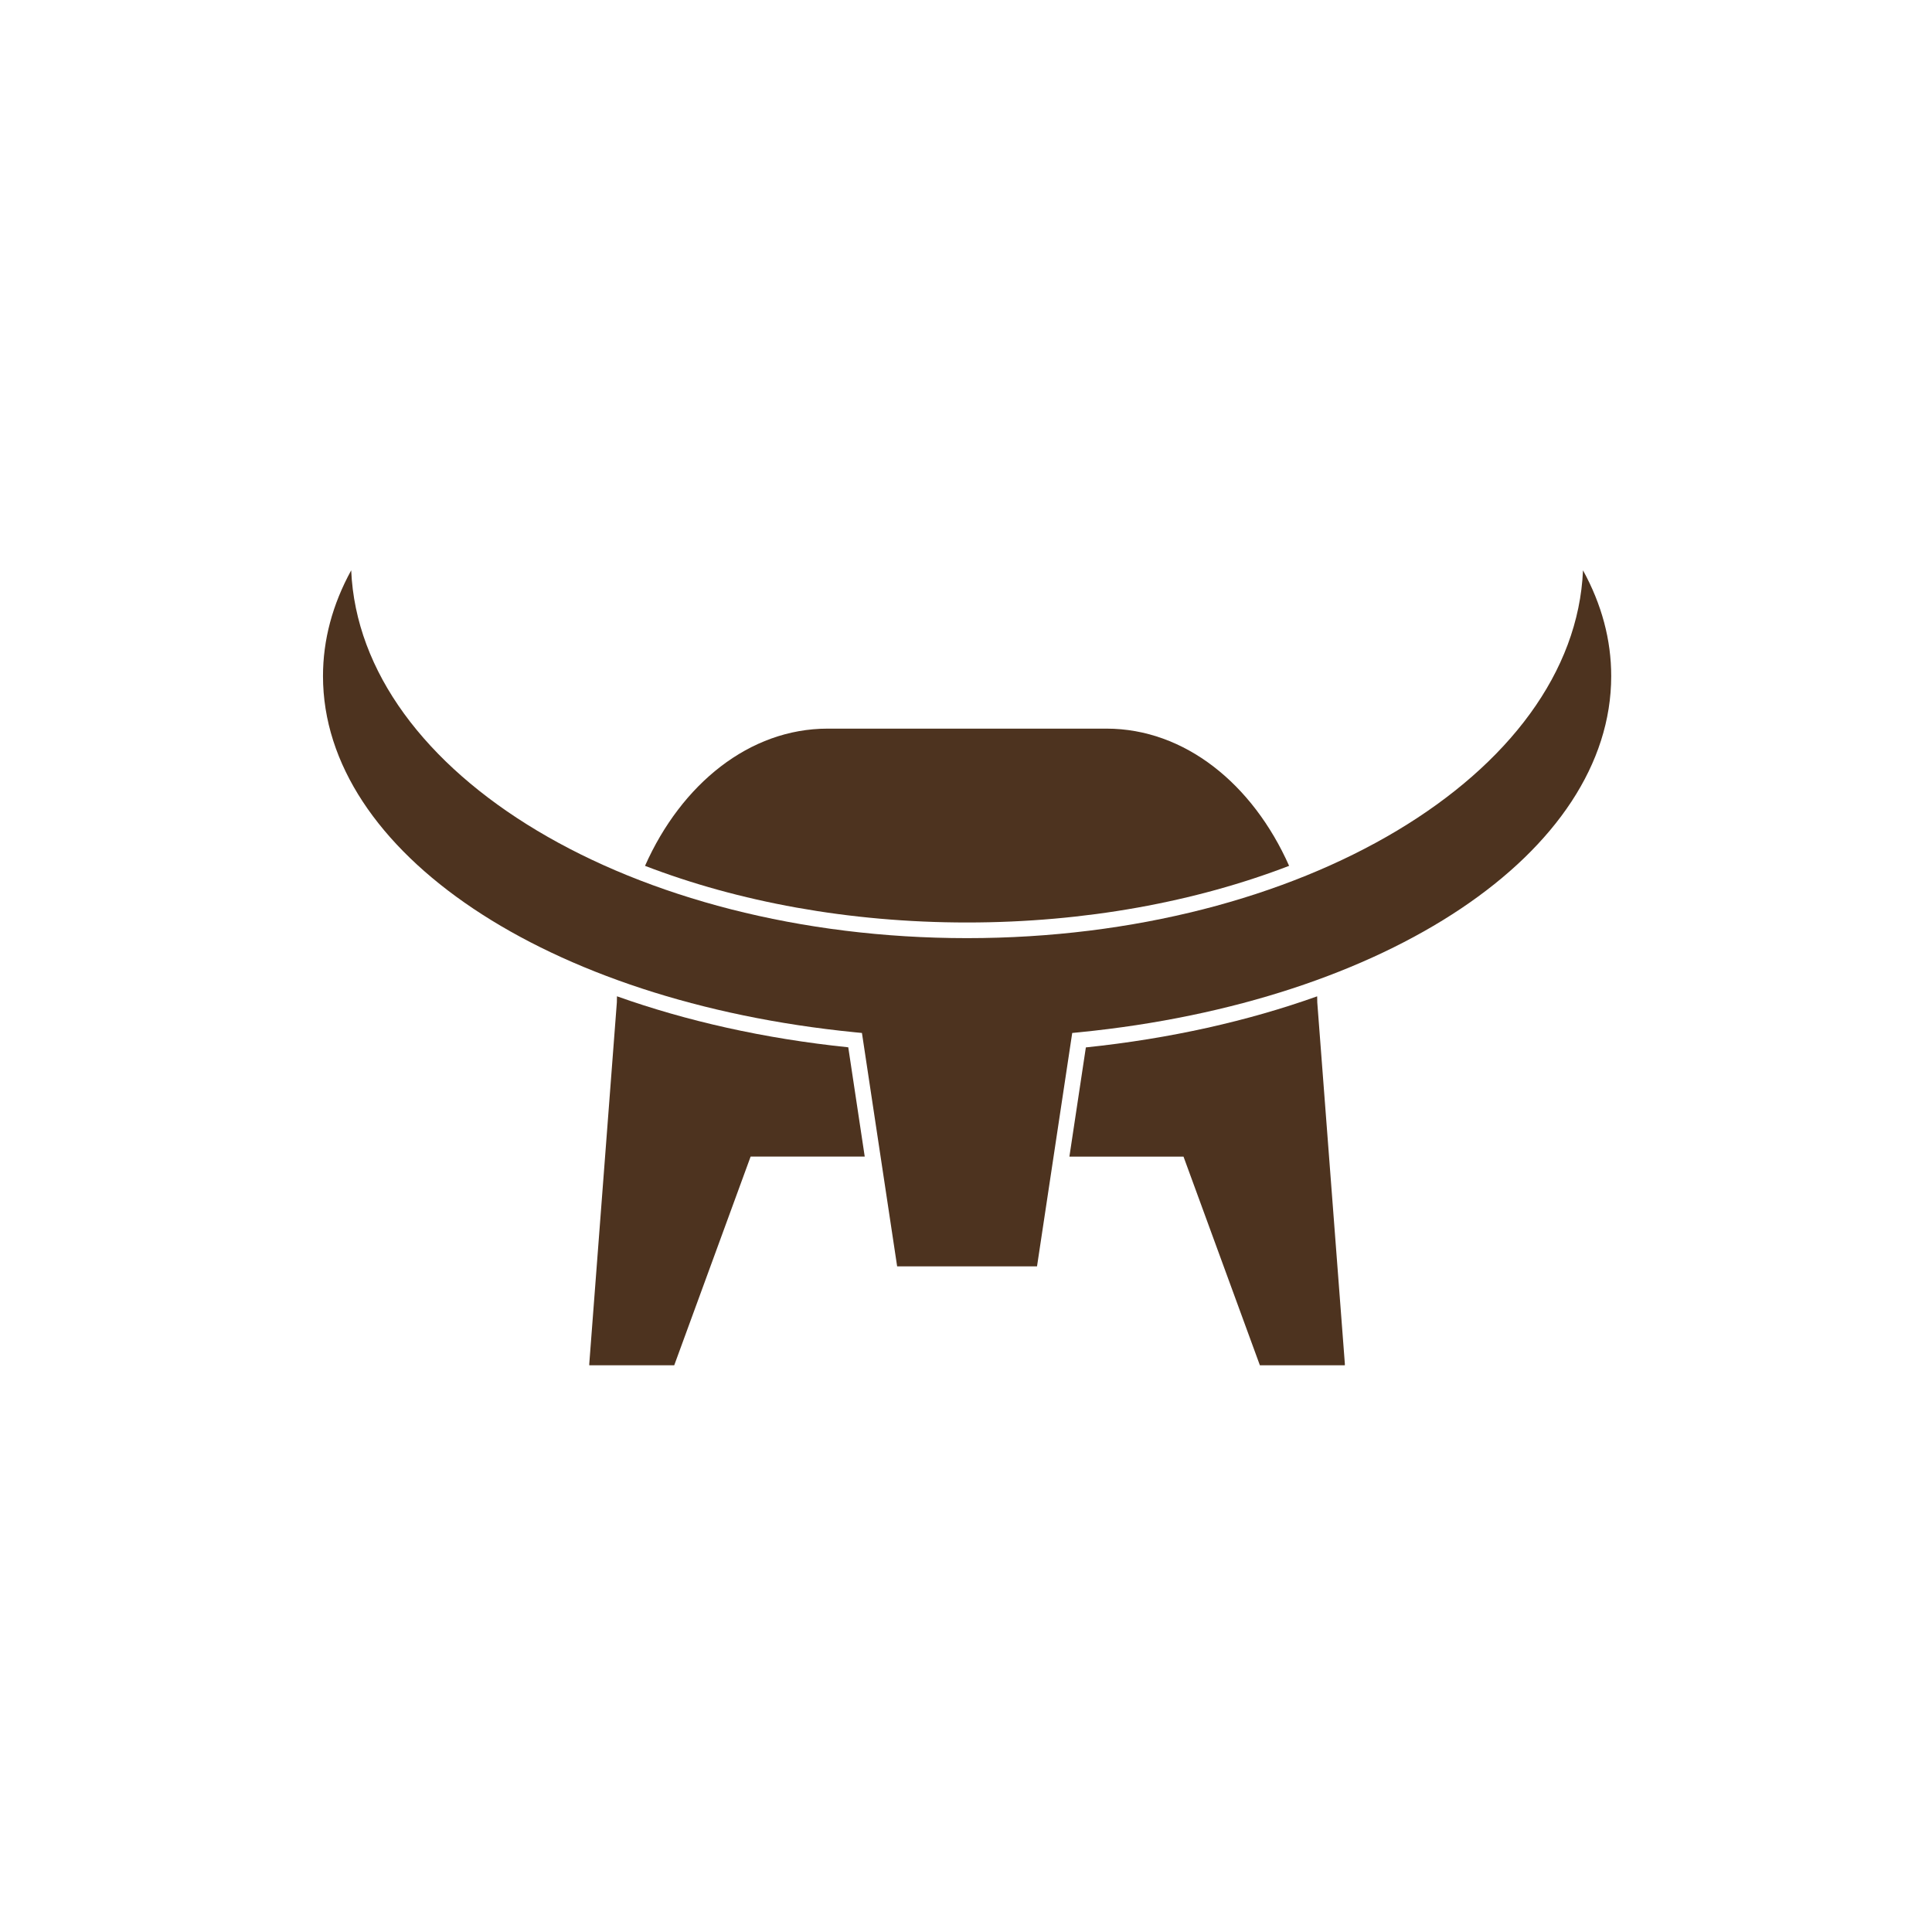 <?xml version="1.0" encoding="utf-8"?>
<!-- Generator: Adobe Illustrator 26.0.2, SVG Export Plug-In . SVG Version: 6.00 Build 0)  -->
<svg version="1.1" id="Layer_1" xmlns="http://www.w3.org/2000/svg" xmlns:xlink="http://www.w3.org/1999/xlink" x="0px" y="0px"
	 viewBox="0 0 500 500" style="enable-background:new 0 0 500 500;" xml:space="preserve">
<style type="text/css">
	.st0{fill:#4D331F;}
	.st1{display:none;fill:none;}
</style>
<g>
	<path class="st0" d="M333.62,224.08c-9.42-21.21-27.04-35.51-47.26-35.51h-72.17c-20.21,0-37.83,14.3-47.26,35.51
		c24.1,9.28,52.7,14.66,83.34,14.66S309.52,233.35,333.62,224.08z"/>
	<path class="st0" d="M276.76,299.33h29.53l19.77,54.01h21.98c0-0.12,0.01-0.23,0.01-0.35l-7.14-93.57c0-0.53-0.02-1.05-0.03-1.57
		c-17.87,6.38-38.05,10.95-59.86,13.22L276.76,299.33z"/>
	<path class="st0" d="M159.67,257.84c-0.01,0.52-0.03,1.05-0.03,1.57l-7.14,93.57c0,0.12,0,0.23,0,0.35h21.99l19.77-54.01h29.53
		l-4.26-28.28C197.72,268.79,177.55,264.21,159.67,257.84z"/>
	<path class="st0" d="M232.18,327.73l-9.11-60.4l-1.84-0.18c-79.76-7.91-137.64-46.67-137.64-92.18c0-9.35,2.45-18.53,7.3-27.37
		c2.28,52.73,72.9,95.19,159.39,95.19s157.12-42.47,159.4-95.19c4.85,8.84,7.3,18.01,7.3,27.37c0,45.51-57.89,84.27-137.65,92.18
		l-1.84,0.18l-9.11,60.4L232.18,327.73L232.18,327.73z"/>
</g>
<rect x="-819.41" y="18.6" class="st1" width="1494.19" height="205.73"/>
</svg>
